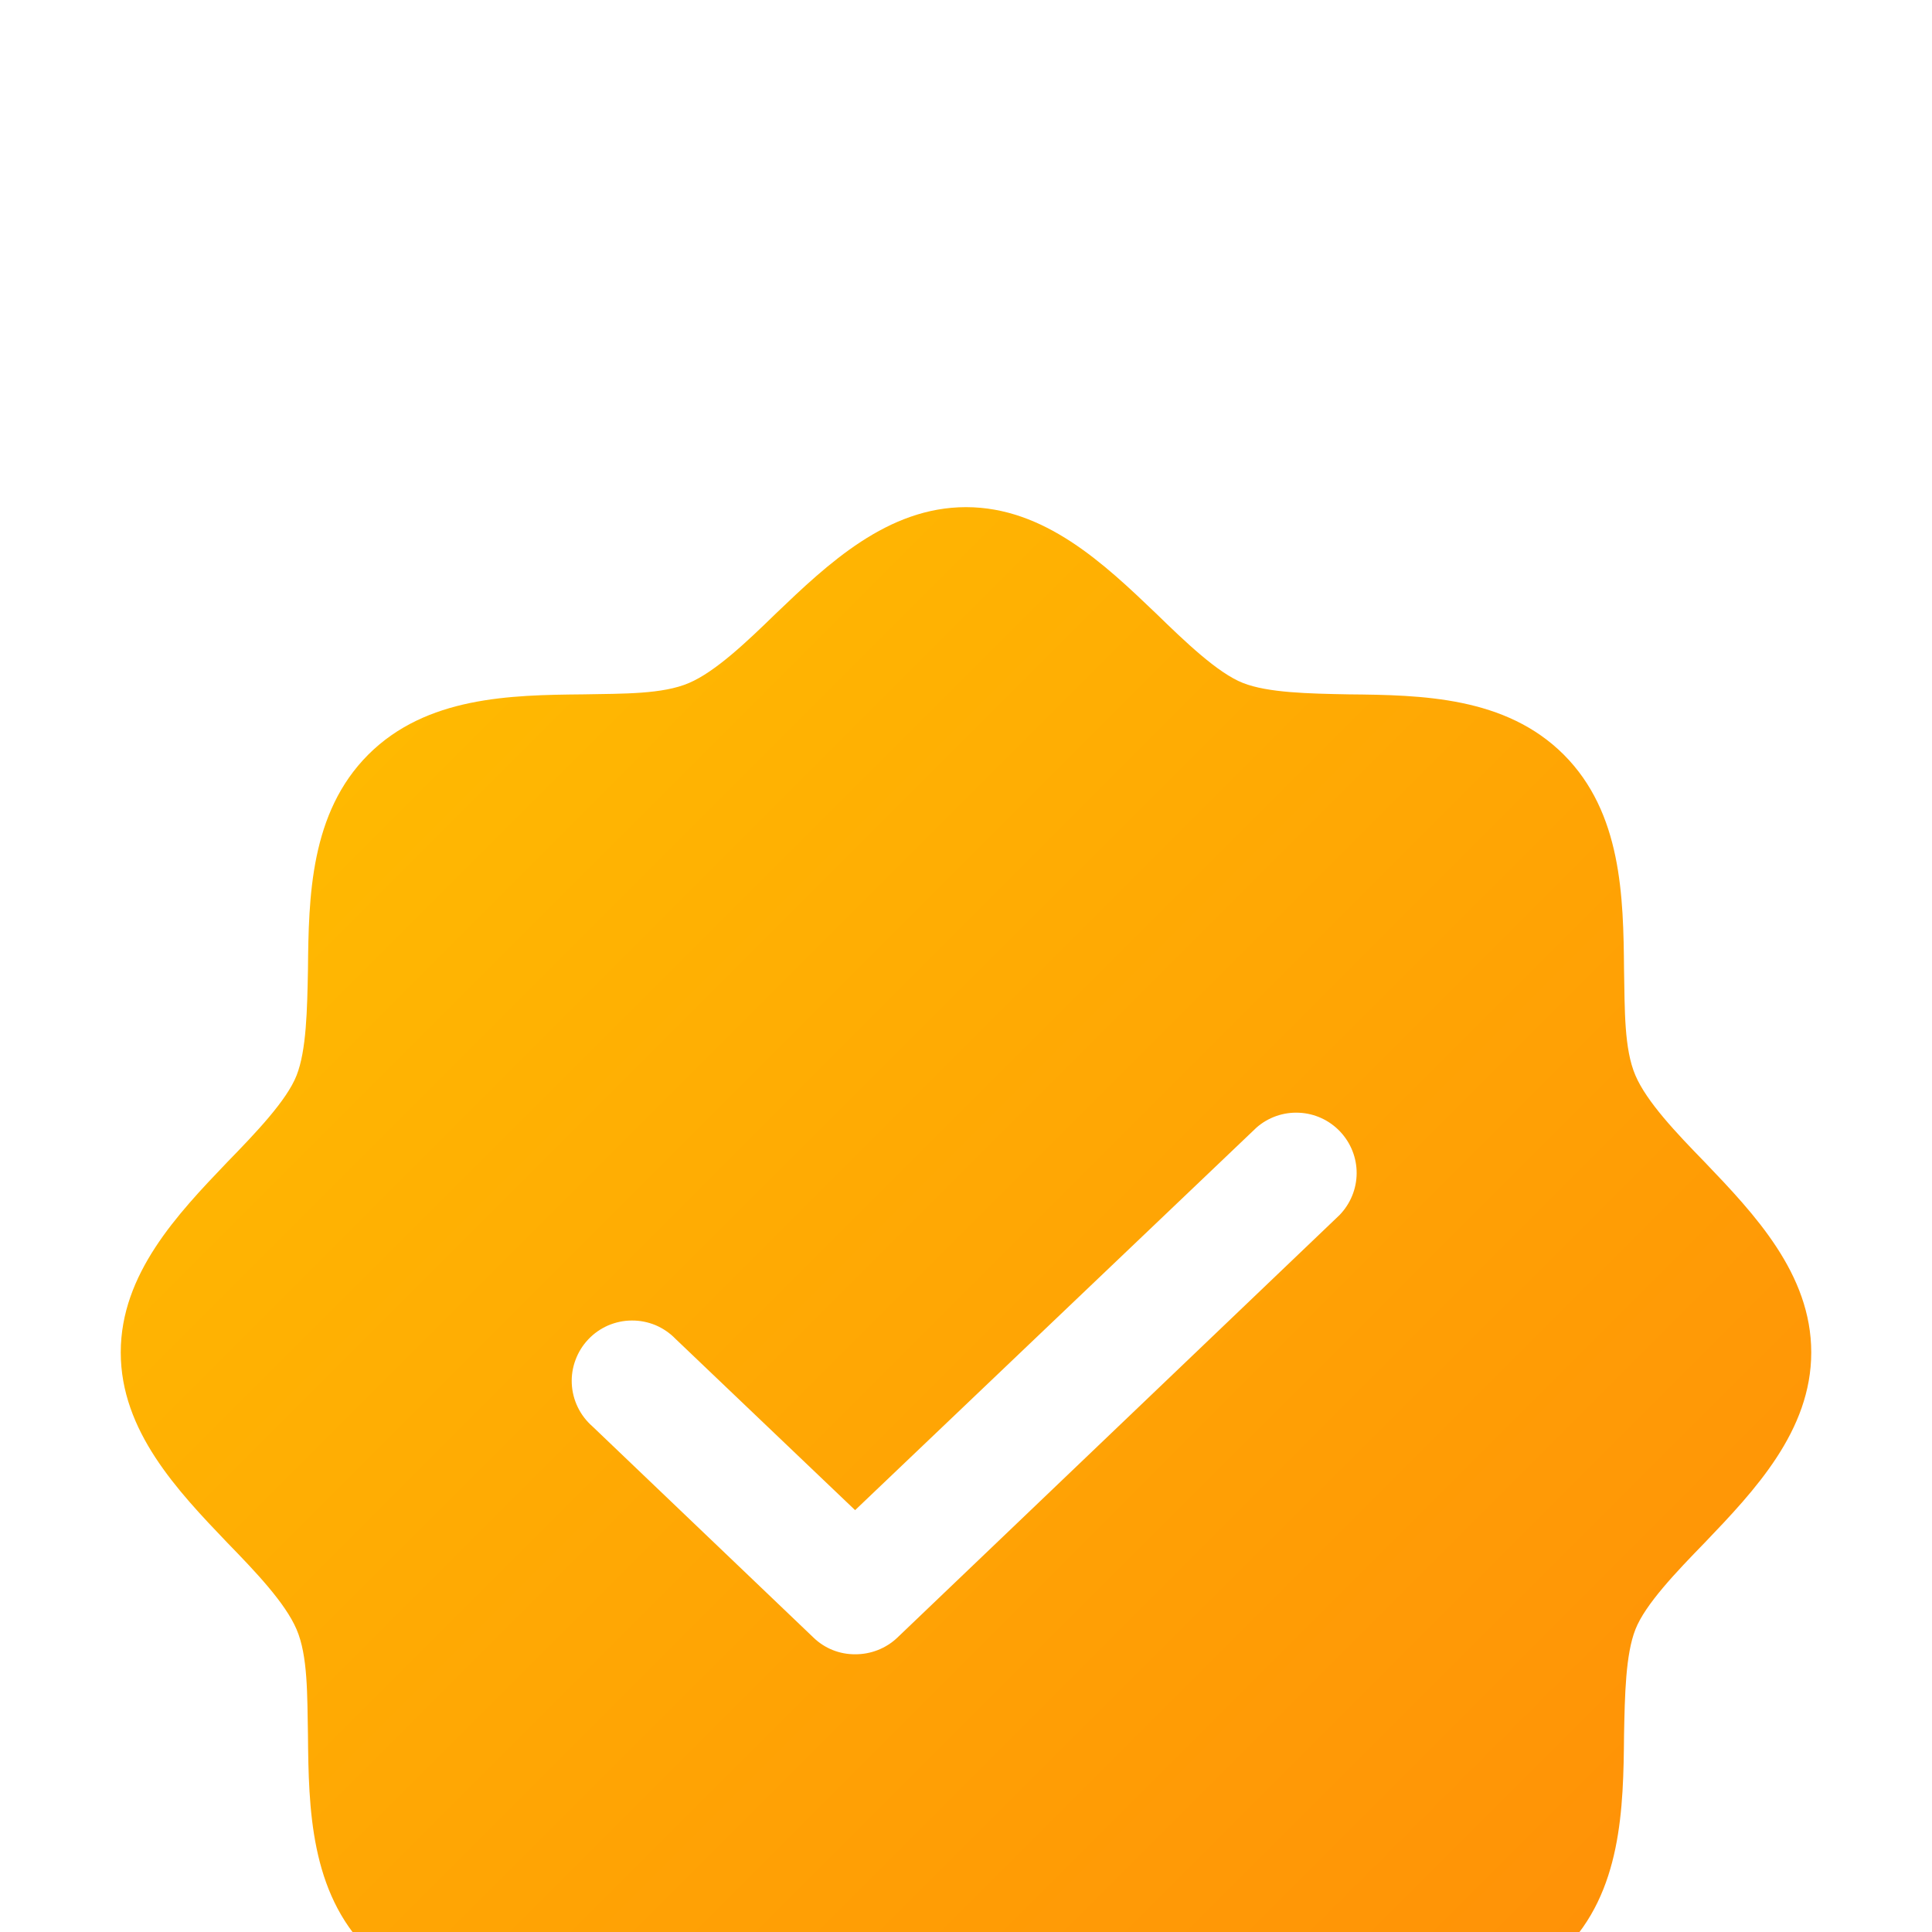 <svg width="20" height="20" viewBox="0 0 20 20" fill="none" xmlns="http://www.w3.org/2000/svg">
<g filter="url(#filter0_i_14814_31144)">
<path d="M17.648 8.031C17.352 7.727 17.047 7.406 16.93 7.133C16.812 6.859 16.82 6.453 16.812 6.039C16.805 5.281 16.789 4.414 16.188 3.812C15.586 3.211 14.719 3.195 13.961 3.188C13.547 3.18 13.125 3.172 12.867 3.07C12.609 2.969 12.273 2.648 11.969 2.352C11.43 1.836 10.812 1.25 10 1.25C9.188 1.25 8.57 1.836 8.031 2.352C7.727 2.648 7.406 2.953 7.133 3.07C6.859 3.188 6.453 3.18 6.039 3.188C5.281 3.195 4.414 3.211 3.812 3.812C3.211 4.414 3.195 5.281 3.188 6.039C3.18 6.453 3.172 6.875 3.07 7.133C2.969 7.391 2.648 7.727 2.352 8.031C1.836 8.57 1.25 9.188 1.25 10C1.25 10.812 1.836 11.43 2.352 11.969C2.648 12.273 2.953 12.594 3.07 12.867C3.188 13.141 3.18 13.547 3.188 13.961C3.195 14.719 3.211 15.586 3.812 16.188C4.414 16.789 5.281 16.805 6.039 16.812C6.453 16.82 6.875 16.828 7.133 16.93C7.391 17.031 7.727 17.352 8.031 17.648C8.57 18.164 9.188 18.75 10 18.75C10.812 18.75 11.43 18.164 11.969 17.648C12.273 17.352 12.594 17.047 12.867 16.93C13.141 16.812 13.547 16.82 13.961 16.812C14.719 16.805 15.586 16.789 16.188 16.188C16.789 15.586 16.805 14.719 16.812 13.961C16.82 13.547 16.828 13.125 16.93 12.867C17.031 12.609 17.352 12.273 17.648 11.969C18.164 11.43 18.75 10.812 18.75 10C18.75 9.188 18.164 8.57 17.648 8.031ZM13.867 8.578L9.289 12.953C9.171 13.065 9.014 13.126 8.852 13.125C8.691 13.126 8.537 13.064 8.422 12.953L6.133 10.766C6.069 10.71 6.018 10.643 5.981 10.567C5.944 10.491 5.923 10.408 5.919 10.324C5.915 10.24 5.928 10.156 5.958 10.077C5.987 9.998 6.032 9.926 6.09 9.865C6.148 9.803 6.218 9.755 6.295 9.721C6.373 9.688 6.456 9.67 6.54 9.67C6.624 9.669 6.708 9.686 6.786 9.718C6.863 9.751 6.934 9.799 6.992 9.859L8.852 11.633L13.008 7.672C13.129 7.566 13.287 7.511 13.448 7.519C13.609 7.526 13.761 7.596 13.872 7.713C13.983 7.83 14.045 7.985 14.044 8.146C14.043 8.308 13.979 8.462 13.867 8.578Z" fill="url(#paint0_linear_14814_31144)"/>
</g>
<defs>
<filter id="filter0_i_14814_31144" x="1.25" y="1.25" width="17.5" height="20.5" filterUnits="userSpaceOnUse" color-interpolation-filters="sRGB">
<feFlood flood-opacity="0" result="BackgroundImageFix"/>
<feBlend mode="normal" in="SourceGraphic" in2="BackgroundImageFix" result="shape"/>
<feColorMatrix in="SourceAlpha" type="matrix" values="0 0 0 0 0 0 0 0 0 0 0 0 0 0 0 0 0 0 127 0" result="hardAlpha"/>
<feOffset dy="4"/>
<feGaussianBlur stdDeviation="1.5"/>
<feComposite in2="hardAlpha" operator="arithmetic" k2="-1" k3="1"/>
<feColorMatrix type="matrix" values="0 0 0 0 0.237 0 0 0 0 0.175 0 0 0 0 0.054 0 0 0 0.16 0"/>
<feBlend mode="normal" in2="shape" result="effect1_innerShadow_14814_31144"/>
</filter>
<linearGradient id="paint0_linear_14814_31144" x1="1.25" y1="1.25" x2="18.75" y2="18.75" gradientUnits="userSpaceOnUse">
<stop stop-color="#FFC100"/>
<stop offset="1" stop-color="#FF8A08"/>
</linearGradient>
</defs>
</svg>
